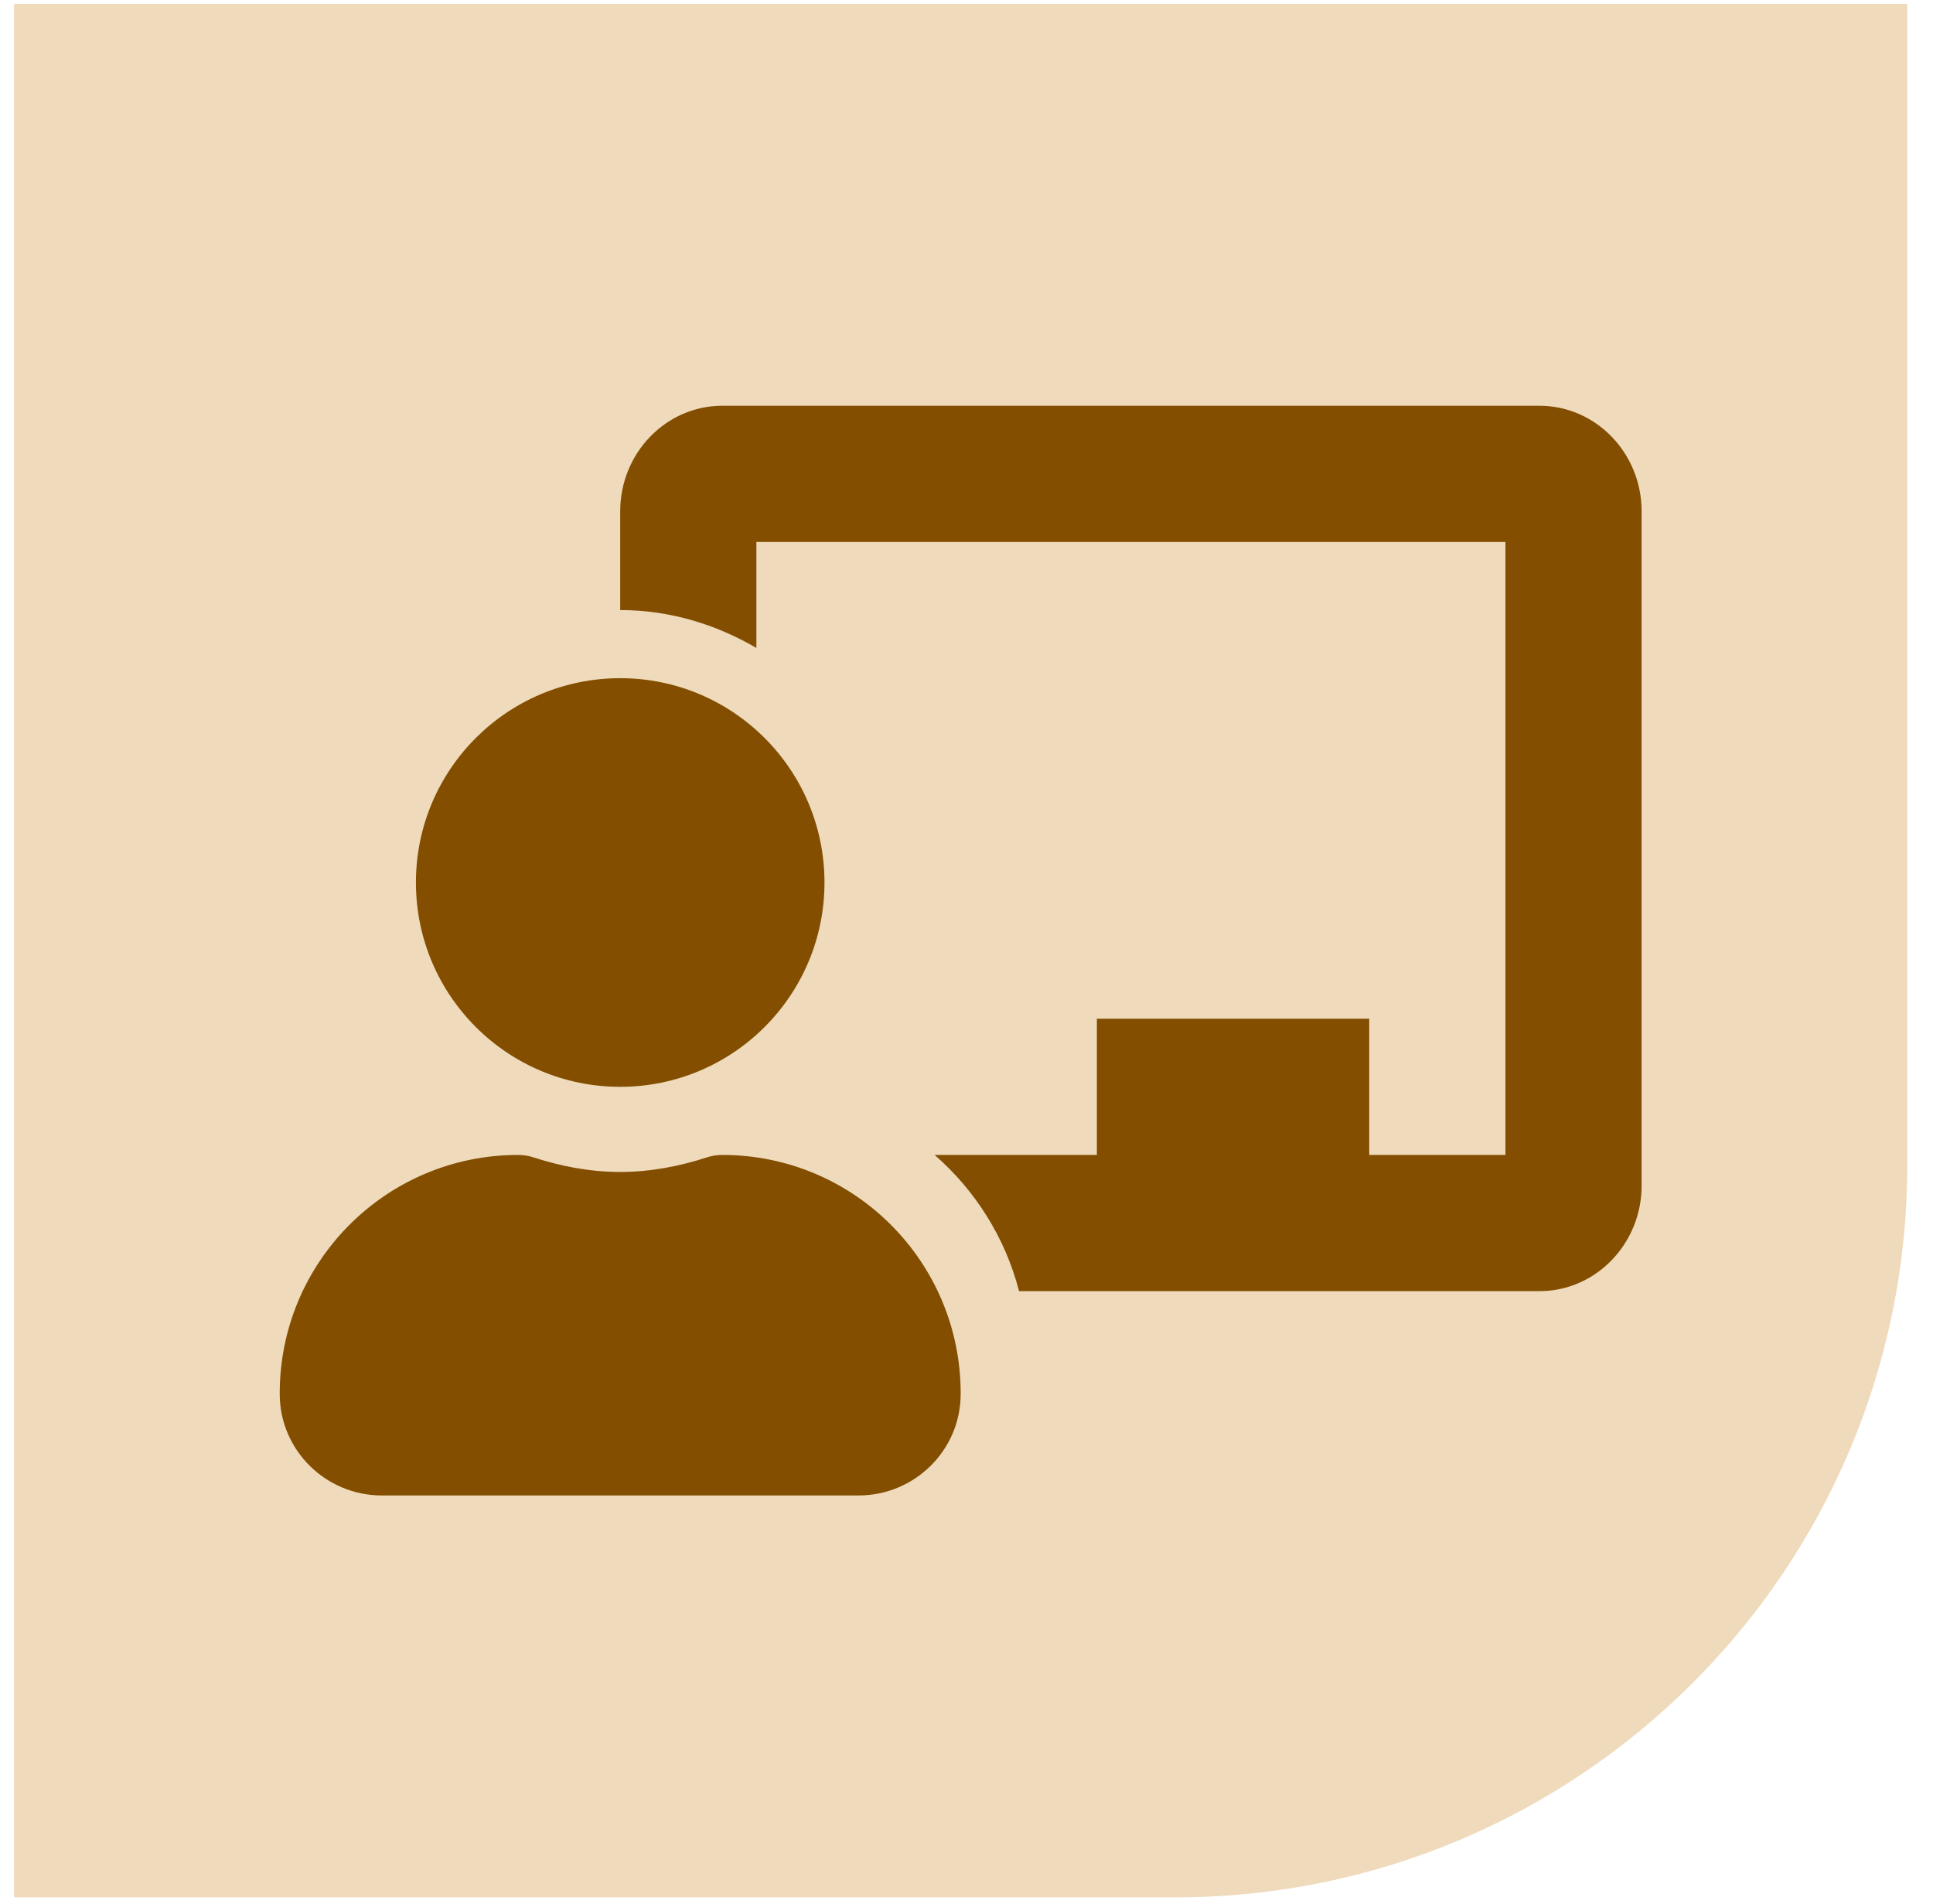 <svg width="66" height="65" viewBox="0 0 66 65" fill="none" xmlns="http://www.w3.org/2000/svg">
<path d="M0.48 0.131H65.121V39.771C65.121 53.578 53.928 64.771 40.12 64.771H0.48V0.131Z" fill="#EFDBBC"/>
<path d="M24.663 39.426C24.49 39.426 24.316 39.451 24.151 39.505C23.209 39.811 22.218 40.007 21.176 40.007C20.133 40.007 19.143 39.811 18.201 39.505C18.035 39.451 17.862 39.426 17.688 39.426C13.179 39.426 9.527 43.093 9.551 47.608C9.561 49.516 11.13 51.051 13.038 51.051H29.313C31.222 51.051 32.791 49.516 32.801 47.608C32.825 43.093 29.172 39.426 24.663 39.426ZM21.176 37.101C25.028 37.101 28.151 33.978 28.151 30.126C28.151 26.273 25.028 23.151 21.176 23.151C17.324 23.151 14.201 26.273 14.201 30.126C14.201 33.978 17.324 37.101 21.176 37.101ZM52.563 13.851H24.663C22.74 13.851 21.176 15.467 21.176 17.454V20.826C22.878 20.826 24.453 21.318 25.826 22.119V18.501H51.401V39.426H46.751V34.776H37.451V39.426H31.912C33.299 40.638 34.318 42.24 34.795 44.076H52.563C54.487 44.076 56.051 42.459 56.051 40.473V17.454C56.051 15.467 54.487 13.851 52.563 13.851Z" fill="#834E00"/>
</svg>
